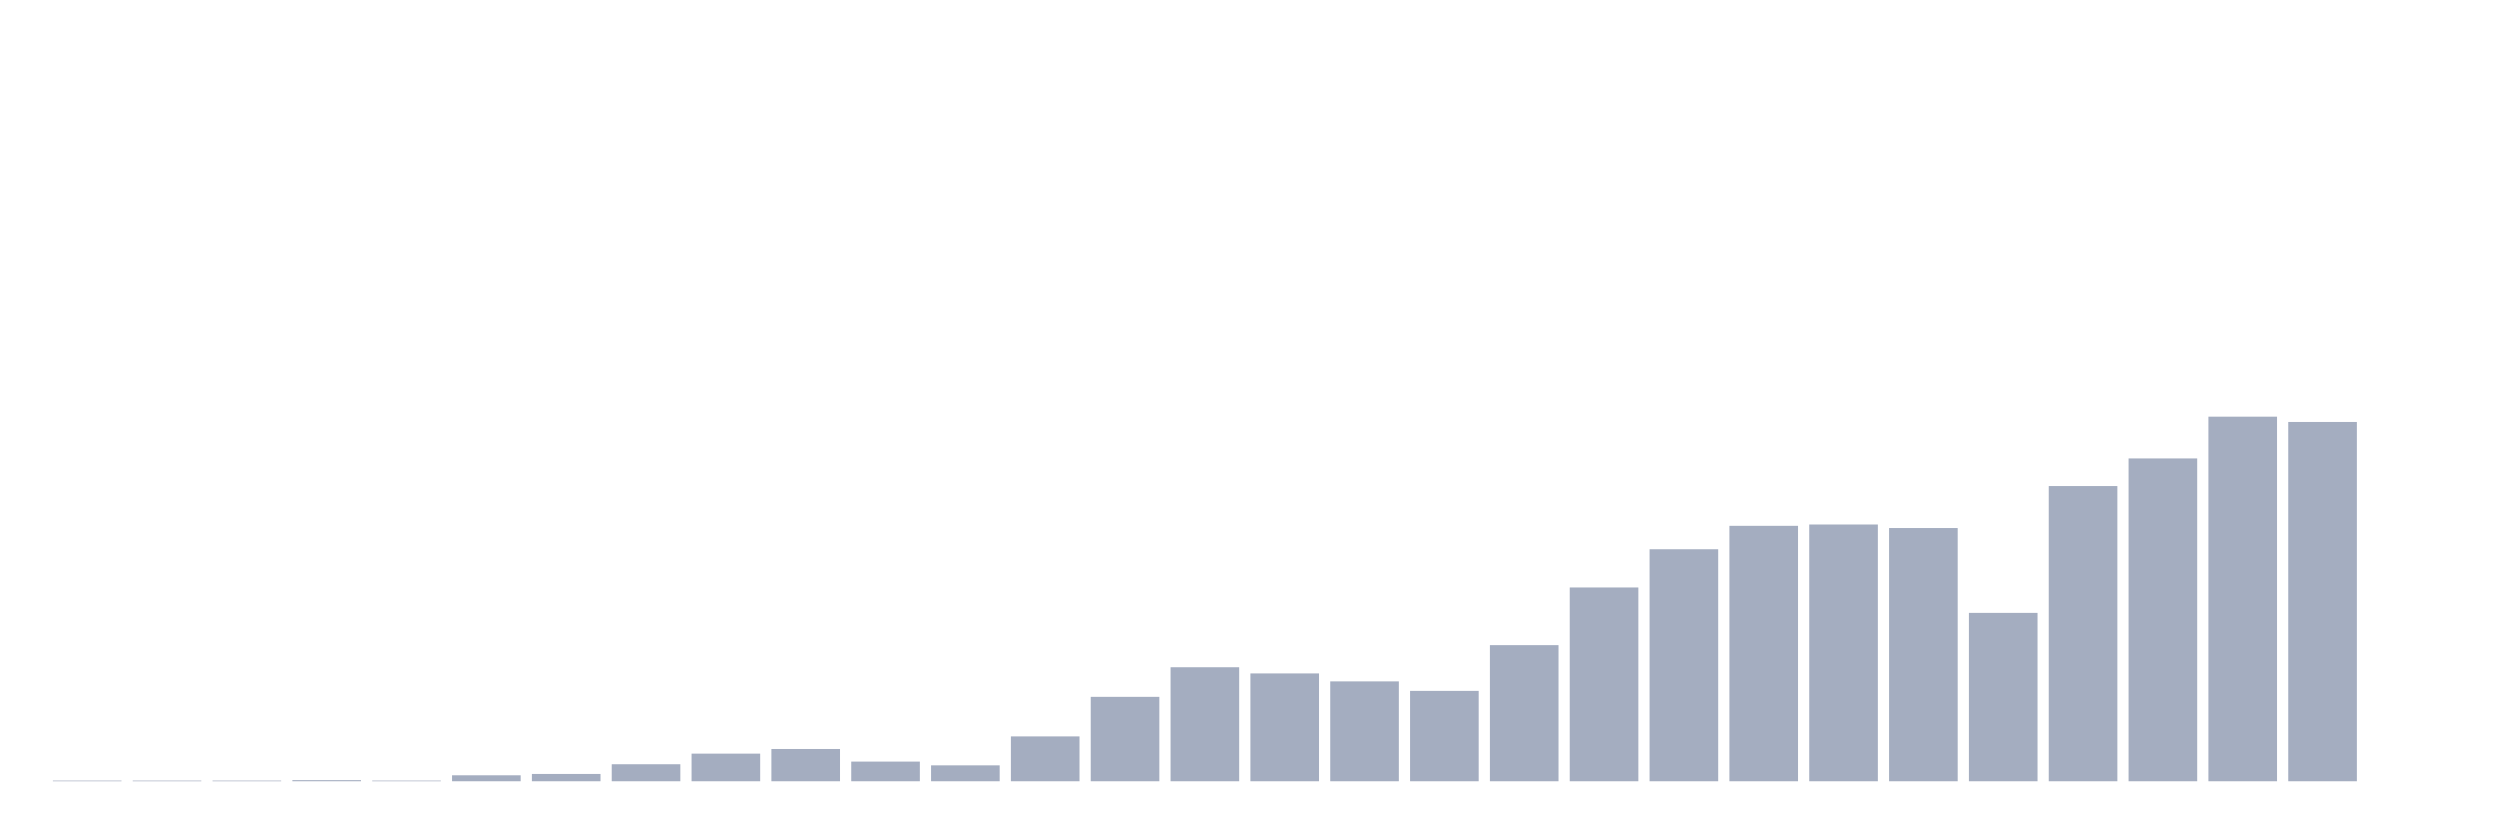 <svg xmlns="http://www.w3.org/2000/svg" viewBox="0 0 480 160"><g transform="translate(10,10)"><rect class="bar" x="0.153" width="13.175" y="139.873" height="0.127" fill="rgb(164,173,192)"></rect><rect class="bar" x="15.482" width="13.175" y="139.873" height="0.127" fill="rgb(164,173,192)"></rect><rect class="bar" x="30.81" width="13.175" y="139.873" height="0.127" fill="rgb(164,173,192)"></rect><rect class="bar" x="46.138" width="13.175" y="139.788" height="0.212" fill="rgb(164,173,192)"></rect><rect class="bar" x="61.466" width="13.175" y="139.873" height="0.127" fill="rgb(164,173,192)"></rect><rect class="bar" x="76.794" width="13.175" y="138.855" height="1.145" fill="rgb(164,173,192)"></rect><rect class="bar" x="92.123" width="13.175" y="138.6" height="1.4" fill="rgb(164,173,192)"></rect><rect class="bar" x="107.451" width="13.175" y="136.733" height="3.267" fill="rgb(164,173,192)"></rect><rect class="bar" x="122.779" width="13.175" y="134.697" height="5.303" fill="rgb(164,173,192)"></rect><rect class="bar" x="138.107" width="13.175" y="133.806" height="6.194" fill="rgb(164,173,192)"></rect><rect class="bar" x="153.436" width="13.175" y="136.224" height="3.776" fill="rgb(164,173,192)"></rect><rect class="bar" x="168.764" width="13.175" y="136.945" height="3.055" fill="rgb(164,173,192)"></rect><rect class="bar" x="184.092" width="13.175" y="131.388" height="8.612" fill="rgb(164,173,192)"></rect><rect class="bar" x="199.42" width="13.175" y="123.794" height="16.206" fill="rgb(164,173,192)"></rect><rect class="bar" x="214.748" width="13.175" y="118.109" height="21.891" fill="rgb(164,173,192)"></rect><rect class="bar" x="230.077" width="13.175" y="119.297" height="20.703" fill="rgb(164,173,192)"></rect><rect class="bar" x="245.405" width="13.175" y="120.824" height="19.176" fill="rgb(164,173,192)"></rect><rect class="bar" x="260.733" width="13.175" y="122.648" height="17.352" fill="rgb(164,173,192)"></rect><rect class="bar" x="276.061" width="13.175" y="113.867" height="26.133" fill="rgb(164,173,192)"></rect><rect class="bar" x="291.39" width="13.175" y="102.794" height="37.206" fill="rgb(164,173,192)"></rect><rect class="bar" x="306.718" width="13.175" y="95.455" height="44.545" fill="rgb(164,173,192)"></rect><rect class="bar" x="322.046" width="13.175" y="90.958" height="49.042" fill="rgb(164,173,192)"></rect><rect class="bar" x="337.374" width="13.175" y="90.703" height="49.297" fill="rgb(164,173,192)"></rect><rect class="bar" x="352.702" width="13.175" y="91.382" height="48.618" fill="rgb(164,173,192)"></rect><rect class="bar" x="368.031" width="13.175" y="107.673" height="32.327" fill="rgb(164,173,192)"></rect><rect class="bar" x="383.359" width="13.175" y="83.321" height="56.679" fill="rgb(164,173,192)"></rect><rect class="bar" x="398.687" width="13.175" y="78.018" height="61.982" fill="rgb(164,173,192)"></rect><rect class="bar" x="414.015" width="13.175" y="70" height="70" fill="rgb(164,173,192)"></rect><rect class="bar" x="429.344" width="13.175" y="71.018" height="68.982" fill="rgb(164,173,192)"></rect><rect class="bar" x="444.672" width="13.175" y="140" height="0" fill="rgb(164,173,192)"></rect></g></svg>